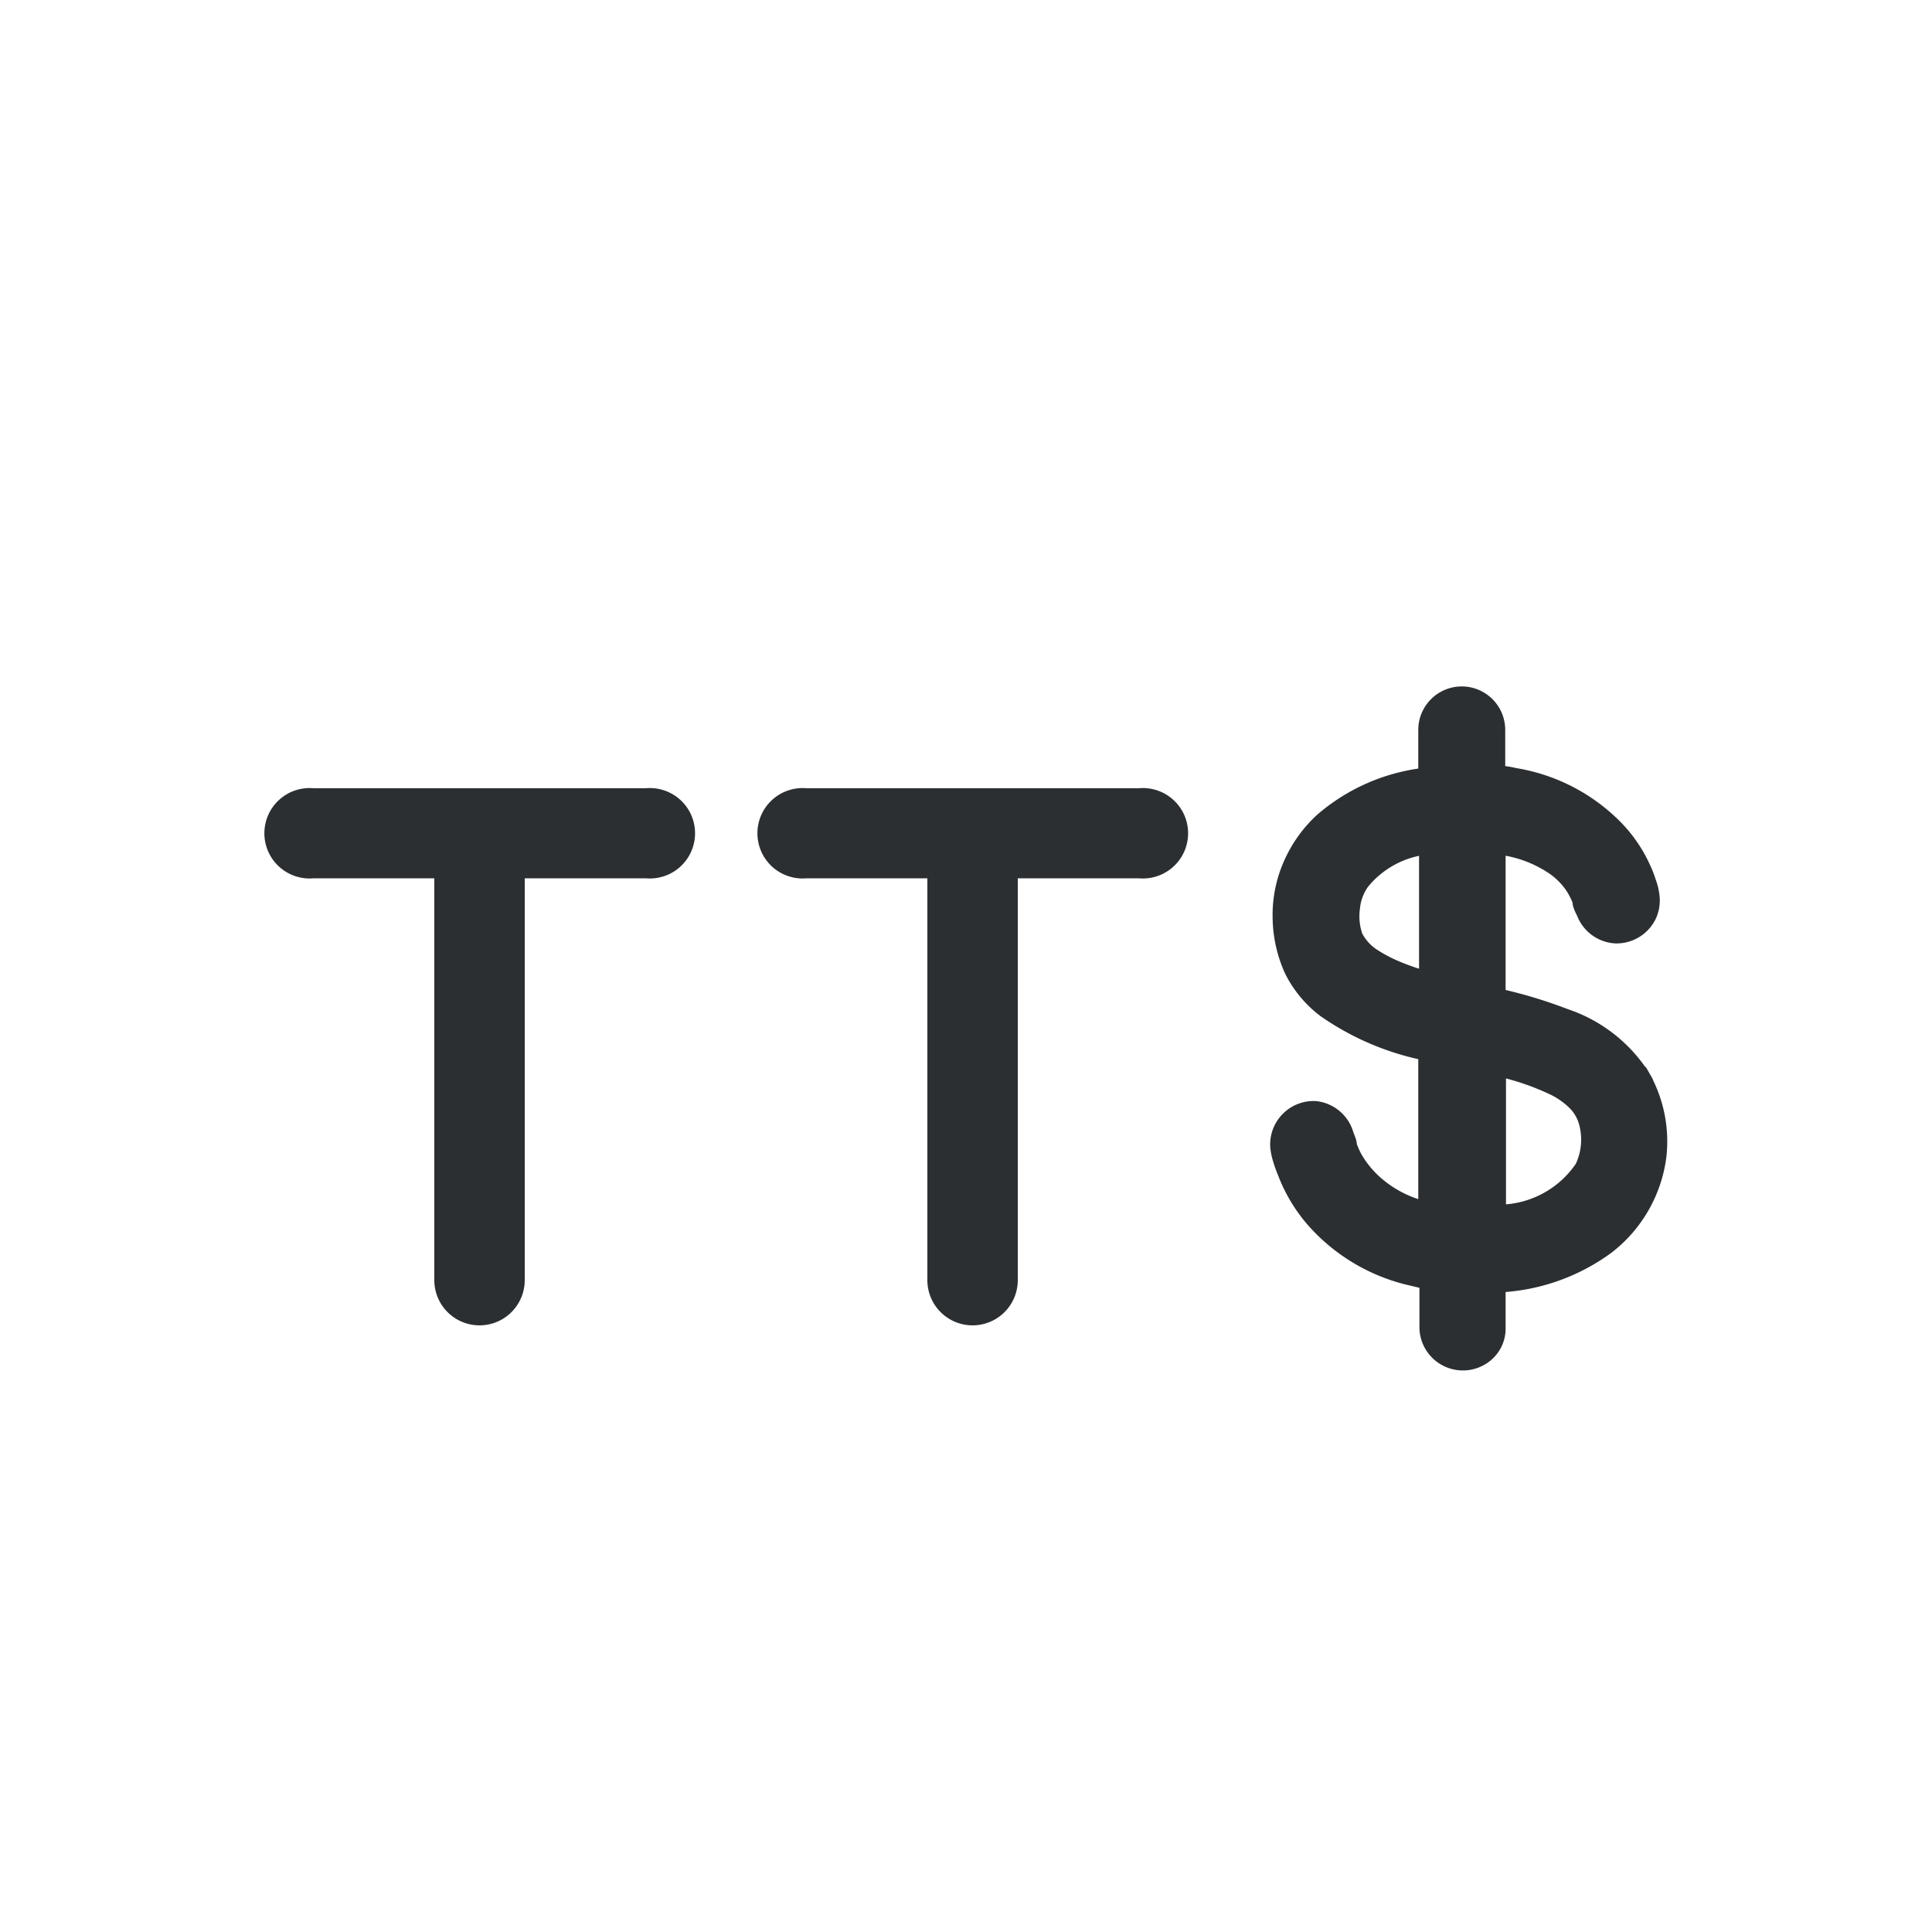 <svg xmlns="http://www.w3.org/2000/svg" viewBox="0 0 50 50"><defs><style>.cls-1,.cls-2{fill:#2b2f32;}.cls-2{stroke:#2b2f32;stroke-miterlimit:10;stroke-width:0.25px;}</style></defs><title>TTD</title><g id="Слой_138" data-name="Слой 138"><path class="cls-1" d="M16.71,22.73H13.58v10.4a1.17,1.17,0,1,1-2.34,0V22.73H8.12a1.17,1.17,0,1,1,0-2.33h8.59a1.17,1.17,0,1,1,0,2.33Z"/><path class="cls-1" d="M29.47,22.73H26.34v10.4a1.17,1.17,0,1,1-2.34,0V22.73H20.88a1.17,1.17,0,1,1,0-2.33h8.59a1.17,1.17,0,1,1,0,2.33Z"/><path class="cls-2" d="M42.58,27.84c.07.12.13.23,0,0s-.08-.13,0,0a3.88,3.88,0,0,0-2.06-1.61,12.07,12.07,0,0,0-1.68-.51V22a3.1,3.1,0,0,1,1.35.52,1.82,1.82,0,0,1,.47.49,1.91,1.91,0,0,1,.16.32c0,.1.06.22.11.32a1,1,0,0,0,.87.64,1,1,0,0,0,.94-.57,1,1,0,0,0,.08-.56,1.58,1.58,0,0,0-.09-.36,2.67,2.67,0,0,0-.14-.36,3.72,3.72,0,0,0-.79-1.13A4.79,4.79,0,0,0,39.21,20a2.32,2.32,0,0,0-.38-.06V18.89a1,1,0,0,0-2,0V20a5,5,0,0,0-2.66,1.18,3.46,3.46,0,0,0-.81,1.12,3.31,3.31,0,0,0-.3,1.43,3.45,3.45,0,0,0,.31,1.41,3,3,0,0,0,.87,1.05,7,7,0,0,0,2.59,1.12V31.2a2.91,2.91,0,0,1-1.25-.69,2.59,2.59,0,0,1-.44-.55,2,2,0,0,1-.15-.33c0-.11-.07-.23-.1-.34a1,1,0,0,0-.85-.67A1,1,0,0,0,33,29.7a1.76,1.76,0,0,0,.07.33,3.82,3.82,0,0,0,.13.36,4.16,4.16,0,0,0,.74,1.23,4.86,4.86,0,0,0,2.42,1.49l.5.12v1.15a1,1,0,0,0,1.64.73.94.94,0,0,0,.34-.73V33.32a5.2,5.2,0,0,0,2.79-1A3.59,3.59,0,0,0,43,29.94,3.48,3.48,0,0,0,42.58,27.84Zm-5.73-2.6a6.55,6.55,0,0,1-.63-.22,3.87,3.87,0,0,1-.64-.33,1.26,1.26,0,0,1-.44-.48,1.51,1.51,0,0,1-.07-.7,1.3,1.3,0,0,1,.23-.63A2.44,2.44,0,0,1,36.85,22Zm4,5a2.55,2.55,0,0,1-2,1.06V27.75a6.67,6.67,0,0,1,1.36.48,2,2,0,0,1,.53.39,1.11,1.11,0,0,1,.27.54A1.61,1.61,0,0,1,40.84,30.28Z"/></g></svg>